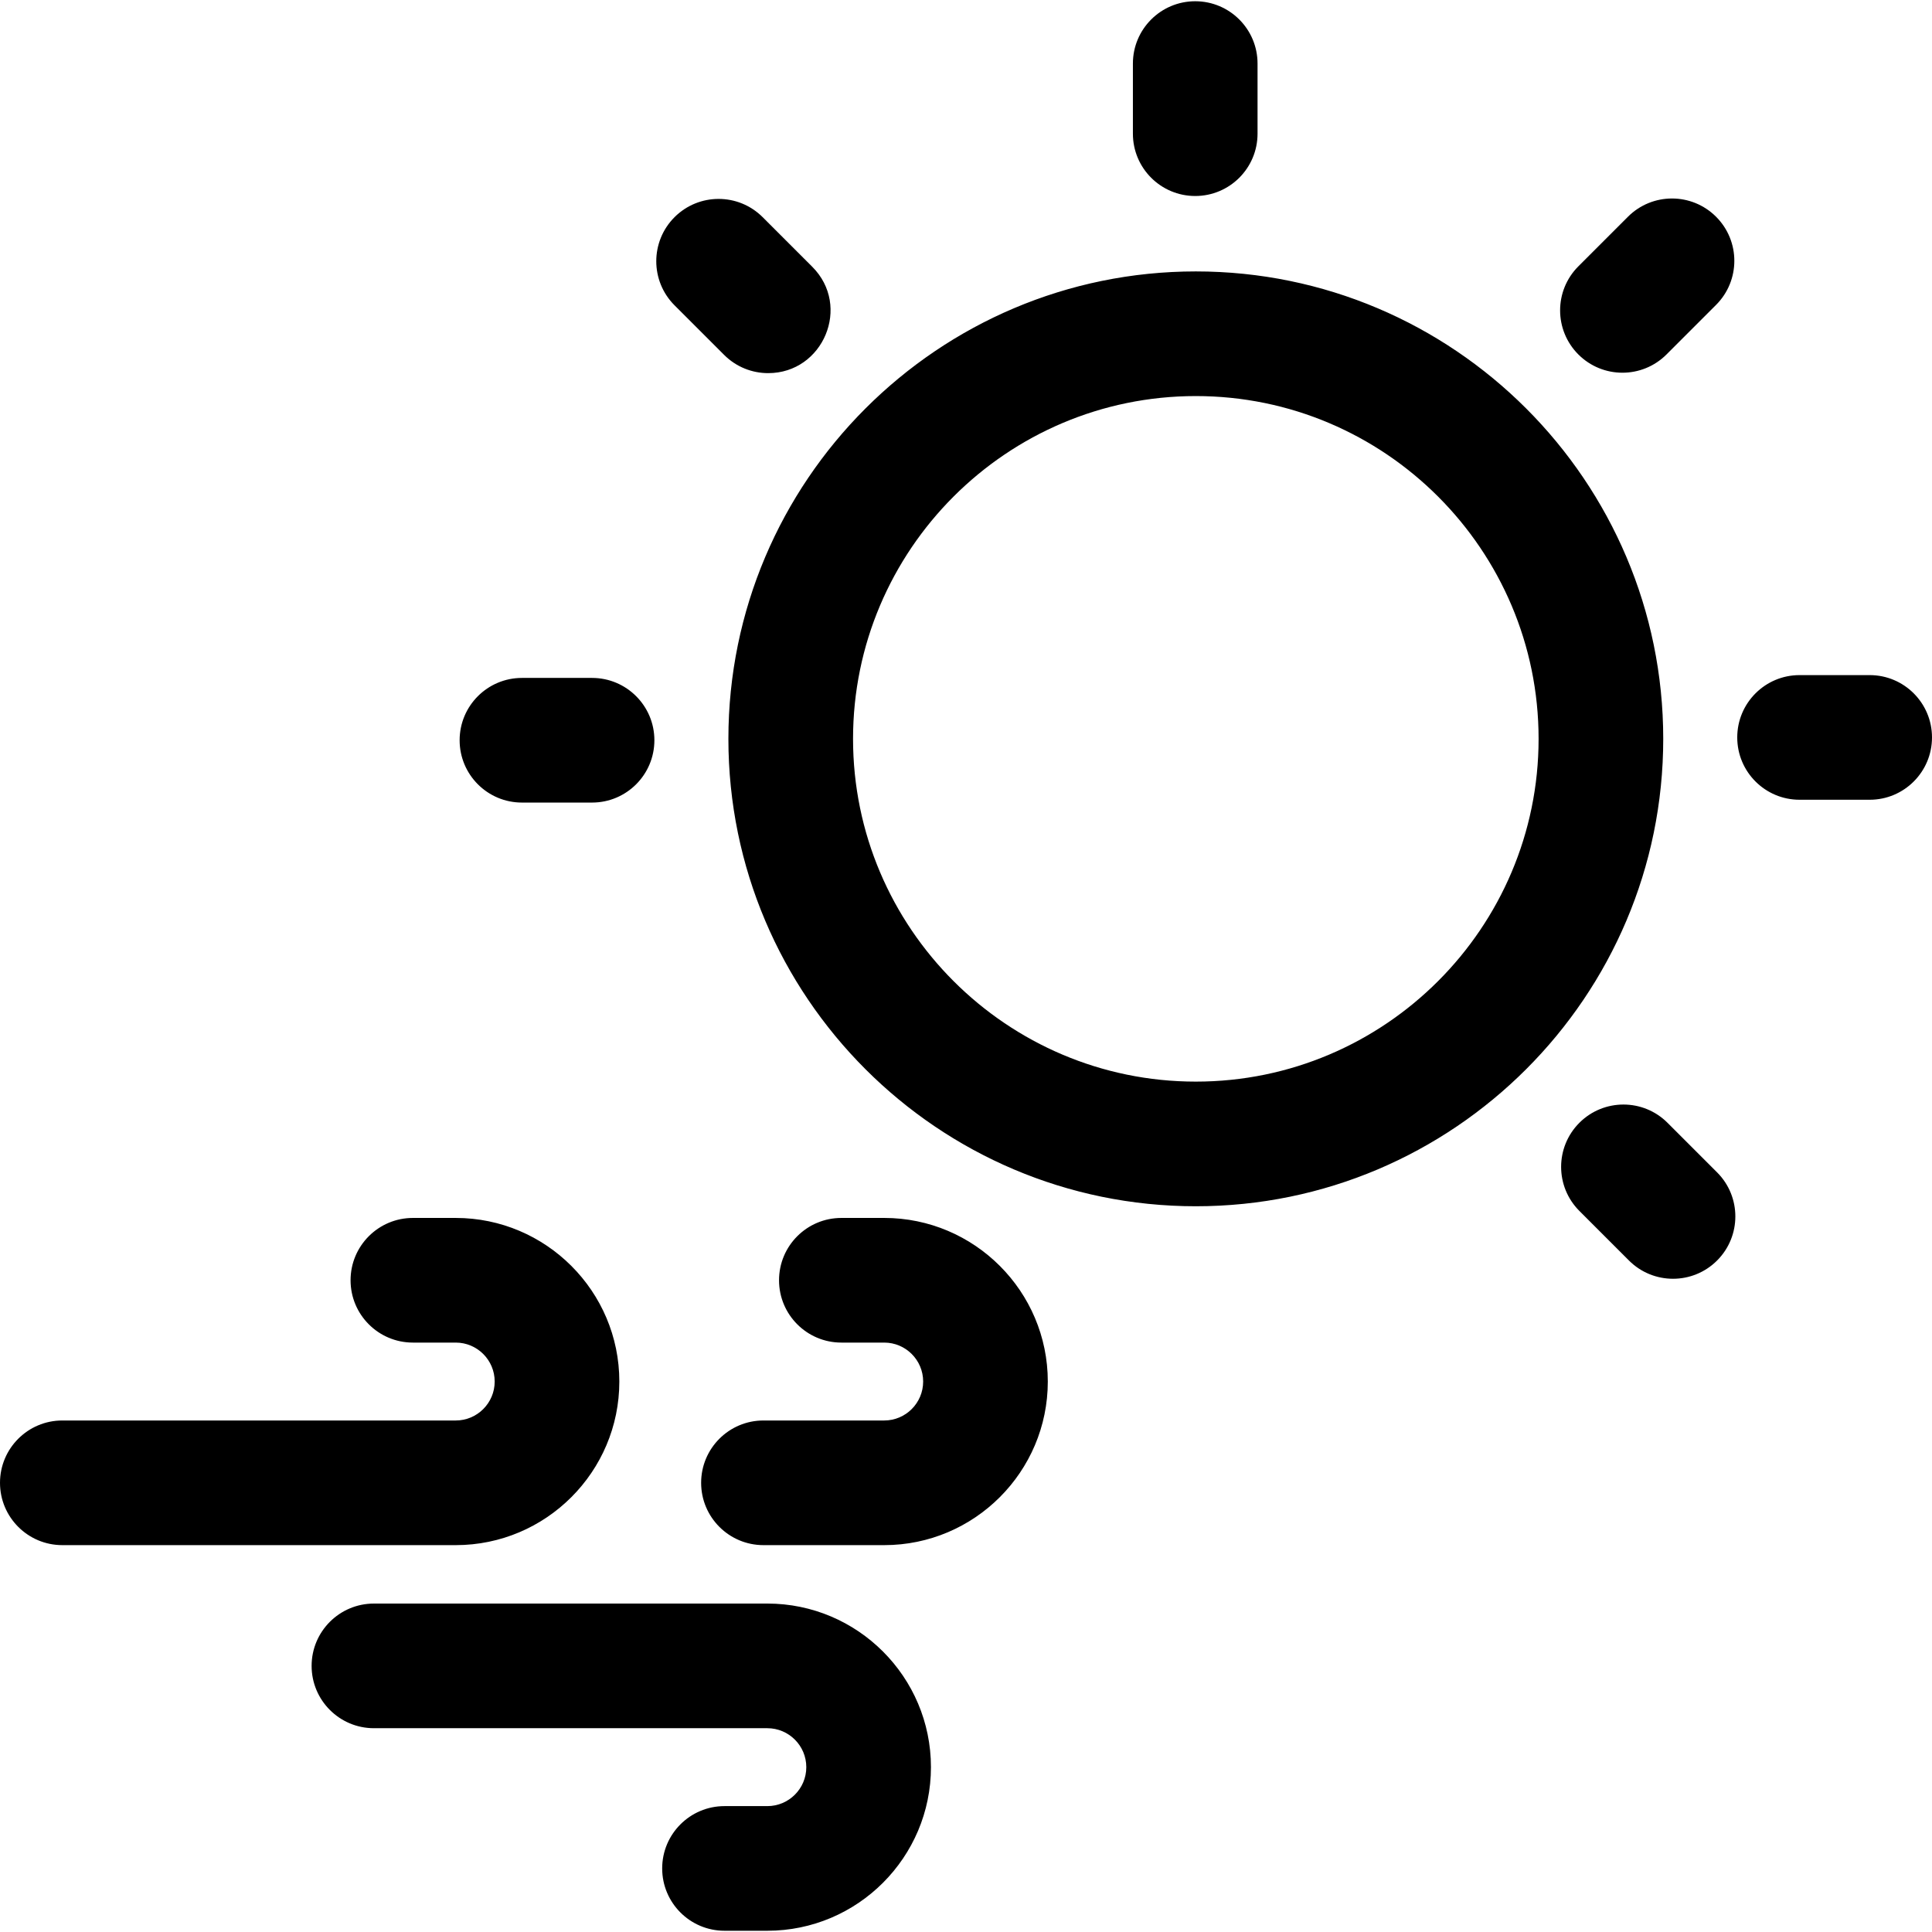 <svg id="Layer_1" enable-background="new 0 0 496 496" height="512" viewBox="0 0 496 496" width="512" xmlns="http://www.w3.org/2000/svg"><path d="m496 189.319c0 8.836-7.163 16-16 16h-18c-8.837 0-16-7.164-16-16s7.163-16 16-16h18c8.837 0 16 7.164 16 16zm-189.152-139c8.837 0 16-7.164 16-16v-18c0-8.836-7.163-16-16-16s-16 7.164-16 16v18c0 8.837 7.163 16 16 16zm120.991 40.681 12.728-12.727c6.249-6.249 6.249-16.379 0-22.627-6.248-6.249-16.379-6.249-22.627 0l-12.728 12.727c-6.249 6.249-6.249 16.379 0 22.627 6.247 6.248 16.379 6.249 22.627 0zm-241.938.107c3.124 3.125 7.218 4.687 11.313 4.687 14.125 0 21.424-17.203 11.313-27.313l-12.728-12.728c-6.247-6.248-16.378-6.248-22.627 0-6.248 6.249-6.249 16.379 0 22.627zm-51.901 114.935h18c8.837 0 16-7.164 16-16s-7.163-16-16-16h-18c-8.837 0-16 7.164-16 16s7.163 16 16 16zm294.099 82.212c-6.247-6.248-16.378-6.248-22.627 0-6.248 6.249-6.249 16.379 0 22.627l12.728 12.728c6.248 6.249 16.378 6.249 22.627 0 6.248-6.249 6.249-16.379 0-22.627zm-1.099-98.573c0 66.168-53.832 120-120 120s-120-53.832-120-120 53.832-120 120-120 120 53.832 120 120zm-32 0c0-48.523-39.477-88-88-88s-88 39.477-88 88 39.477 88 88 88 88-39.477 88-88zm-236 165c0-23.159-18.841-42-42-42h-11c-8.837 0-16 7.164-16 16s7.163 16 16 16h11c5.514 0 10 4.486 10 10s-4.486 10-10 10h-101c-8.837 0-16 7.164-16 16s7.163 16 16 16h101c23.159 0 42-18.842 42-42zm68-42h-11c-8.837 0-16 7.164-16 16s7.163 16 16 16h11c5.514 0 10 4.486 10 10s-4.486 10-10 10h-31c-8.837 0-16 7.164-16 16s7.163 16 16 16h31c23.159 0 42-18.841 42-42s-18.841-42-42-42zm-30 99h-101c-8.837 0-16 7.164-16 16s7.163 16 16 16h101c5.514 0 10 4.486 10 10s-4.486 10-10 10h-11c-8.837 0-16 7.164-16 16s7.163 16 16 16h11c23.159 0 42-18.841 42-42s-18.841-42-42-42z"/></svg>